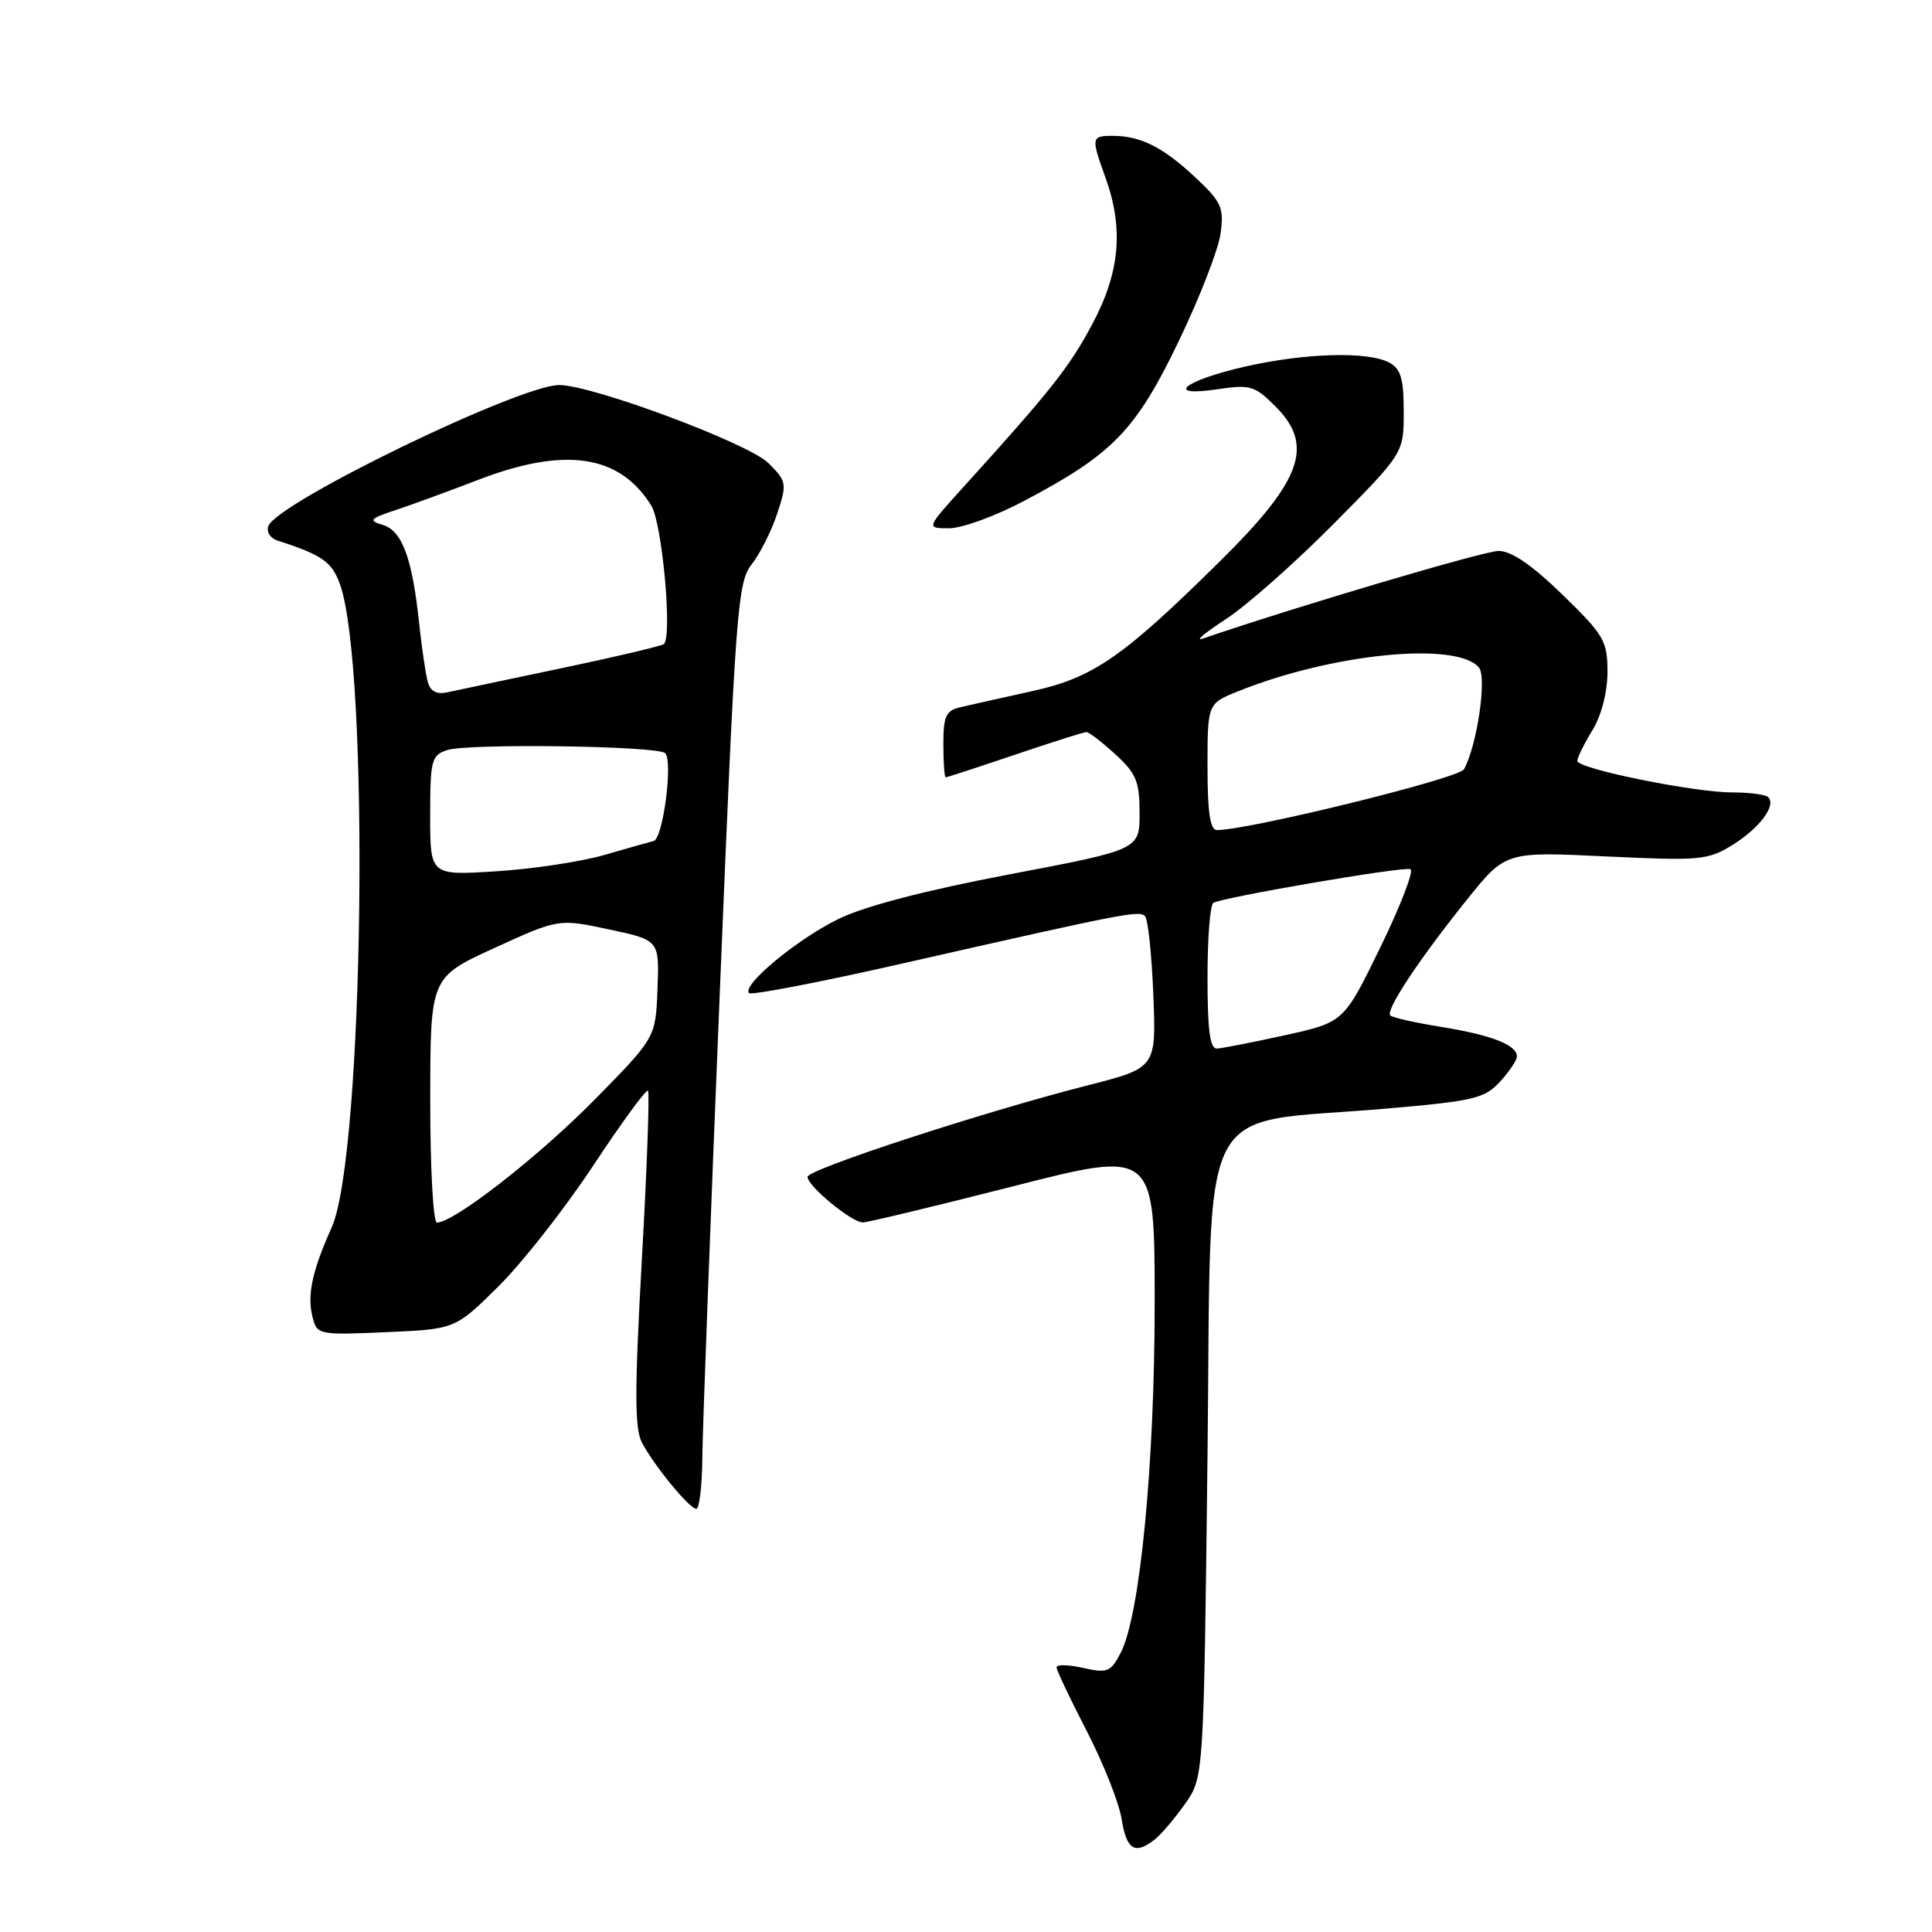 <?xml version="1.0" encoding="UTF-8" standalone="no"?>
<!DOCTYPE svg PUBLIC "-//W3C//DTD SVG 1.1//EN" "http://www.w3.org/Graphics/SVG/1.1/DTD/svg11.dtd" >
<svg xmlns="http://www.w3.org/2000/svg" xmlns:xlink="http://www.w3.org/1999/xlink" version="1.1" viewBox="0 0 256 256">
 <g >
 <path fill="currentColor"
d=" M 153.04 243.72 C 153.88 243.05 155.68 240.93 157.04 239.00 C 159.50 235.50 159.50 235.50 160.00 193.00 C 160.57 144.33 158.15 149.09 183.50 146.91 C 195.28 145.90 196.71 145.56 198.75 143.34 C 199.99 141.99 201.00 140.48 201.00 139.98 C 201.00 138.46 197.63 137.15 191.02 136.08 C 187.56 135.52 184.50 134.84 184.22 134.55 C 183.55 133.88 188.04 127.10 194.41 119.17 C 199.50 112.84 199.50 112.84 212.79 113.48 C 225.24 114.07 226.30 113.98 229.55 111.97 C 233.14 109.75 235.40 106.73 234.30 105.63 C 233.95 105.28 231.83 105.00 229.58 105.00 C 224.49 105.01 209.00 101.86 209.00 100.82 C 209.00 100.40 209.90 98.57 211.00 96.77 C 212.20 94.80 212.99 91.73 213.00 89.05 C 213.00 84.93 212.56 84.17 207.04 78.80 C 203.01 74.88 200.27 73.00 198.58 73.00 C 196.66 73.00 171.87 80.34 159.30 84.64 C 158.31 84.98 159.74 83.79 162.49 82.00 C 165.23 80.21 171.64 74.53 176.74 69.39 C 186.00 60.04 186.00 60.04 186.00 54.55 C 186.00 50.16 185.62 48.87 184.07 48.04 C 181.25 46.53 172.92 46.77 164.96 48.58 C 156.83 50.43 154.16 52.65 161.37 51.57 C 165.65 50.93 166.27 51.11 169.01 53.86 C 174.18 59.02 172.52 63.64 161.68 74.34 C 148.82 87.05 144.88 89.78 136.86 91.56 C 132.81 92.45 128.49 93.42 127.25 93.71 C 125.34 94.15 125.00 94.89 125.00 98.62 C 125.00 101.03 125.14 103.00 125.31 103.00 C 125.48 103.00 129.62 101.65 134.50 100.00 C 139.38 98.35 143.64 97.00 143.96 97.00 C 144.29 97.00 146.00 98.32 147.78 99.94 C 150.56 102.49 151.00 103.55 151.00 107.74 C 151.00 112.58 151.00 112.58 133.75 115.86 C 122.64 117.97 114.58 120.07 111.12 121.76 C 105.63 124.43 98.23 130.57 99.26 131.59 C 99.57 131.90 108.75 130.13 119.66 127.65 C 149.01 120.99 150.95 120.61 151.72 121.39 C 152.11 121.78 152.61 126.46 152.82 131.80 C 153.21 141.50 153.21 141.50 144.10 143.82 C 130.30 147.34 107.00 154.95 107.00 155.94 C 107.00 157.15 112.88 162.00 114.33 161.98 C 114.97 161.97 123.94 159.82 134.25 157.19 C 153.00 152.40 153.00 152.40 153.00 172.65 C 153.00 194.06 151.06 214.05 148.50 219.00 C 147.18 221.55 146.74 221.73 143.53 221.01 C 141.59 220.57 140.00 220.53 140.00 220.93 C 140.00 221.32 141.80 225.12 144.00 229.37 C 146.19 233.62 148.28 238.87 148.62 241.04 C 149.28 245.14 150.39 245.81 153.04 243.72 Z  M 93.06 193.25 C 93.09 189.54 94.13 161.94 95.36 131.91 C 97.46 80.69 97.72 77.17 99.60 74.78 C 100.70 73.38 102.22 70.36 102.98 68.07 C 104.30 64.07 104.25 63.80 101.83 61.37 C 99.21 58.76 78.61 51.06 74.12 51.02 C 68.94 50.98 36.77 66.56 35.56 69.70 C 35.27 70.46 35.81 71.32 36.77 71.63 C 42.63 73.51 43.96 74.43 45.02 77.34 C 49.04 88.31 48.22 153.14 43.95 162.64 C 41.37 168.39 40.68 171.59 41.40 174.46 C 42.01 176.88 42.14 176.91 51.17 176.52 C 60.32 176.12 60.32 176.12 66.06 170.44 C 69.21 167.32 74.86 160.12 78.61 154.44 C 82.37 148.75 85.63 144.29 85.86 144.52 C 86.09 144.75 85.73 154.81 85.05 166.88 C 84.08 184.27 84.08 189.29 85.06 191.15 C 86.66 194.19 91.28 199.83 92.25 199.93 C 92.66 199.97 93.03 196.96 93.06 193.25 Z  M 135.67 66.39 C 147.44 60.18 150.48 57.05 156.15 45.29 C 158.94 39.50 161.45 33.05 161.73 30.95 C 162.20 27.50 161.86 26.76 158.37 23.49 C 154.11 19.50 151.13 18.00 147.43 18.00 C 144.60 18.00 144.56 18.21 146.47 23.50 C 148.92 30.28 148.40 36.07 144.75 42.92 C 141.68 48.68 139.31 51.67 127.60 64.60 C 122.71 70.00 122.71 70.00 125.77 70.00 C 127.46 70.00 131.91 68.38 135.67 66.39 Z  M 160.00 129.56 C 160.00 124.37 160.34 119.91 160.77 119.64 C 161.98 118.90 185.90 114.79 186.89 115.17 C 187.38 115.35 185.60 119.99 182.93 125.47 C 178.07 135.45 178.07 135.45 170.29 137.17 C 166.00 138.11 161.94 138.91 161.25 138.94 C 160.33 138.98 160.00 136.48 160.00 129.56 Z  M 160.00 101.61 C 160.00 93.22 160.00 93.22 164.10 91.58 C 176.63 86.56 193.06 84.96 195.97 88.46 C 197.04 89.76 195.73 98.73 193.99 101.93 C 193.34 103.14 165.66 109.95 161.25 109.99 C 160.35 110.00 160.00 107.66 160.00 101.61 Z  M 57.01 145.75 C 57.02 129.50 57.02 129.50 65.52 125.61 C 74.02 121.73 74.02 121.73 80.69 123.15 C 87.37 124.57 87.37 124.57 87.12 131.04 C 86.88 137.50 86.88 137.50 78.69 145.81 C 71.28 153.33 60.14 162.00 57.89 162.00 C 57.40 162.00 57.00 154.69 57.01 145.75 Z  M 57.00 108.07 C 57.00 100.73 57.17 100.08 59.25 99.39 C 62.04 98.48 87.24 98.83 88.15 99.80 C 89.19 100.92 87.85 111.14 86.61 111.44 C 86.00 111.59 83.03 112.43 80.00 113.31 C 76.97 114.18 70.56 115.15 65.75 115.45 C 57.00 116.01 57.00 116.01 57.00 108.07 Z  M 56.68 90.35 C 56.40 89.33 55.88 85.80 55.53 82.50 C 54.61 73.91 53.28 70.32 50.71 69.55 C 48.76 68.97 48.98 68.73 52.50 67.56 C 54.70 66.83 59.55 65.05 63.27 63.62 C 74.84 59.15 82.10 60.22 86.30 67.00 C 87.74 69.34 89.11 84.26 87.97 85.34 C 87.71 85.58 81.65 87.02 74.50 88.52 C 67.35 90.02 60.53 91.46 59.35 91.72 C 57.85 92.05 57.04 91.63 56.68 90.35 Z "/>
</g>
</svg>